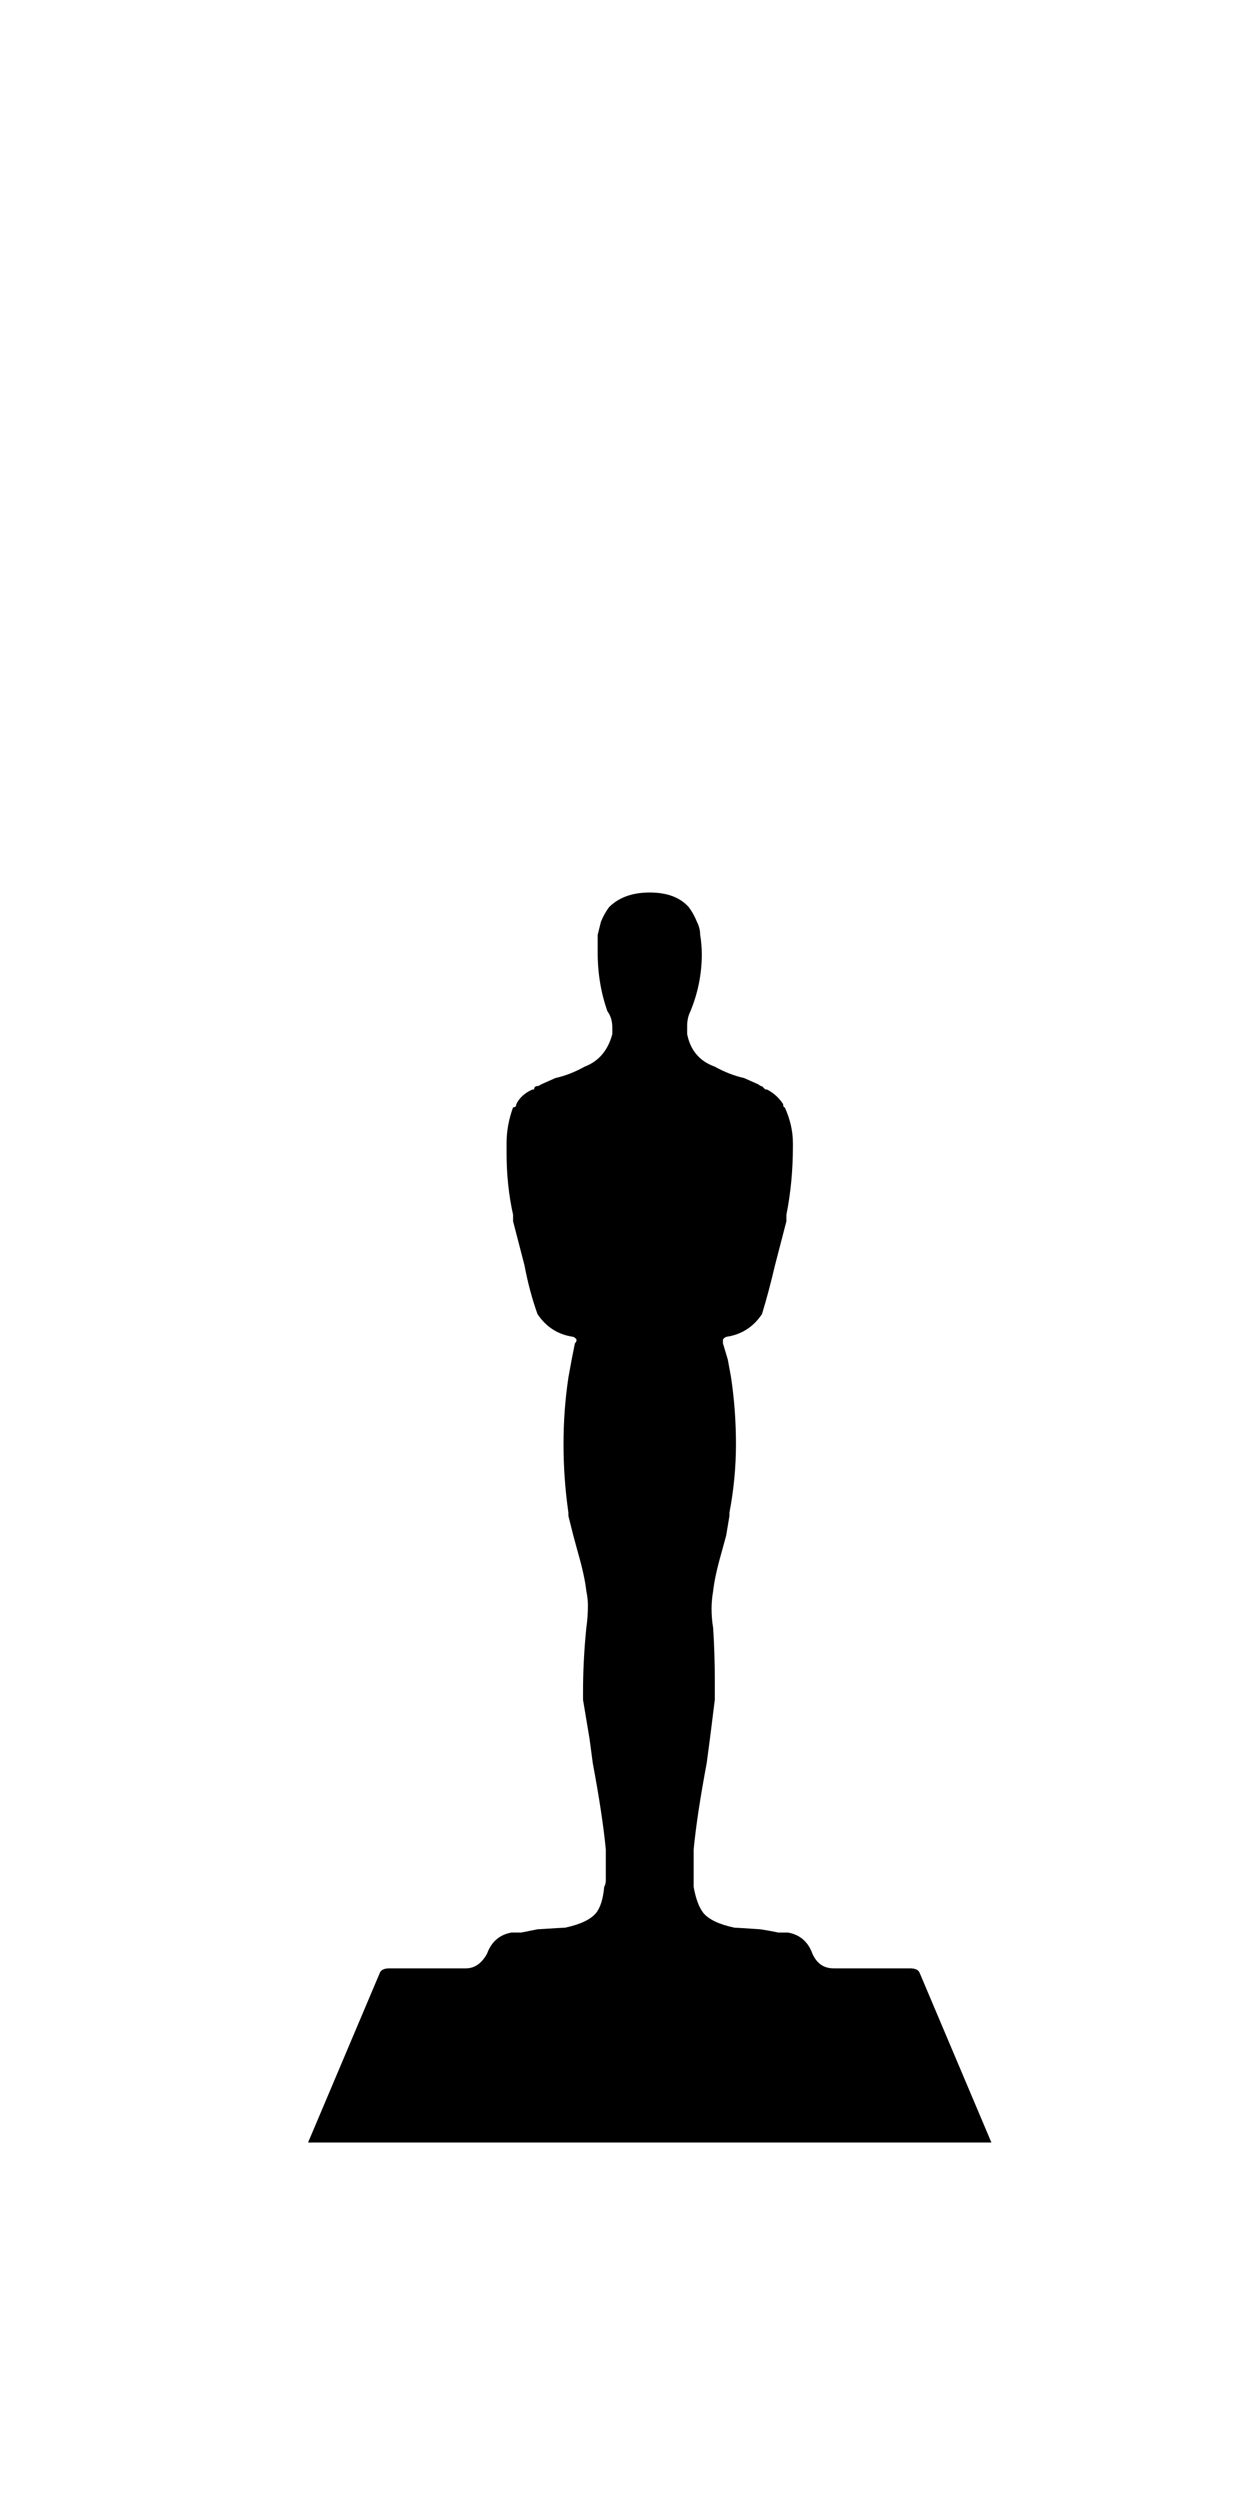 <?xml version="1.0" standalone="no"?>
<!DOCTYPE svg PUBLIC "-//W3C//DTD SVG 1.1//EN" "http://www.w3.org/Graphics/SVG/1.1/DTD/svg11.dtd" >
<svg xmlns="http://www.w3.org/2000/svg" xmlns:xlink="http://www.w3.org/1999/xlink" version="1.1" viewBox="-10 0 499 1000">
   <path fill="currentColor"
d="M386.719 857h-273.438l28.645 -67.708q0.651 -1.953 3.906 -1.953h30.599q5.209 0 8.464 -5.859q2.604 -7.162 9.766 -8.464h3.906l3.255 -0.651l3.256 -0.65q10.416 -0.651 11.067 -0.651
q9.114 -1.953 12.37 -5.859q2.604 -3.255 3.255 -10.417q0.651 -1.302 0.651 -2.604v-12.37q-1.303 -13.672 -5.209 -34.505l-1.302 -9.766l-2.604 -15.625v-3.256q0 -12.369 1.303 -25.391
q0.65 -4.557 0.65 -9.114q0 -2.604 -0.65 -5.859q-0.651 -5.859 -3.256 -14.974l-1.953 -7.162l-1.953 -7.812v-1.302q-1.953 -13.672 -1.953 -27.344t1.953 -26.692l1.303 -7.162l1.302 -6.51
q0.651 -0.651 0.651 -1.303q0 -0.65 -1.303 -1.302q-9.114 -1.302 -14.322 -9.114q-3.256 -9.115 -5.209 -19.531l-4.557 -17.578v-2.604q-2.604 -11.719 -2.604 -24.739v-3.906q0 -7.162 2.604 -14.323
q1.302 0 1.302 -1.302q1.953 -3.906 6.511 -5.859h0.65v-0.651l0.651 -0.651q1.302 0 1.953 -0.65l5.859 -2.604q5.859 -1.302 11.719 -4.558q8.464 -3.255 11.067 -13.021v-2.604q0 -3.906 -1.953 -6.51
q-3.906 -11.068 -3.906 -23.438v-7.162q0.651 -2.604 1.303 -5.208q1.302 -3.255 3.255 -5.859q5.859 -5.859 16.276 -5.859q10.416 0 15.625 5.859q1.953 2.604 3.255 5.859q1.302 2.604 1.302 5.208
q0.651 3.906 0.651 7.812q0 11.719 -4.558 22.787q-1.302 2.604 -1.302 5.859v3.255q1.953 9.766 11.067 13.021q5.859 3.256 11.719 4.558l5.859 2.604q0.651 0.65 1.303 0.65l0.65 0.651l0.651 0.651
h0.651q3.906 1.953 6.51 5.859q0 1.302 0.651 1.302q3.255 7.161 3.255 14.323v1.302q0 14.323 -2.604 27.344v2.604l-4.558 17.578q-2.604 11.067 -5.208 19.531q-5.209 7.812 -14.323 9.114
q-1.302 0.651 -1.302 1.302v1.303l1.953 6.51l1.302 7.162q1.953 13.021 1.953 26.692t-2.604 27.344v1.302l-1.302 7.812l-1.953 7.162q-2.604 9.114 -3.255 14.974q-0.651 3.906 -0.651 7.161
q0 3.906 0.651 7.812q0.65 10.417 0.65 20.834v7.812l-1.953 15.625l-1.302 9.766q-3.906 20.833 -5.208 34.505v14.974q1.302 7.162 3.906 10.417q3.255 3.906 12.369 5.859q0.651 0 10.417 0.651l3.906 0.65
l3.255 0.651h3.906q7.162 1.302 9.766 8.464q2.604 5.859 8.464 5.859h30.599q3.256 0 3.906 1.953z" />
</svg>
